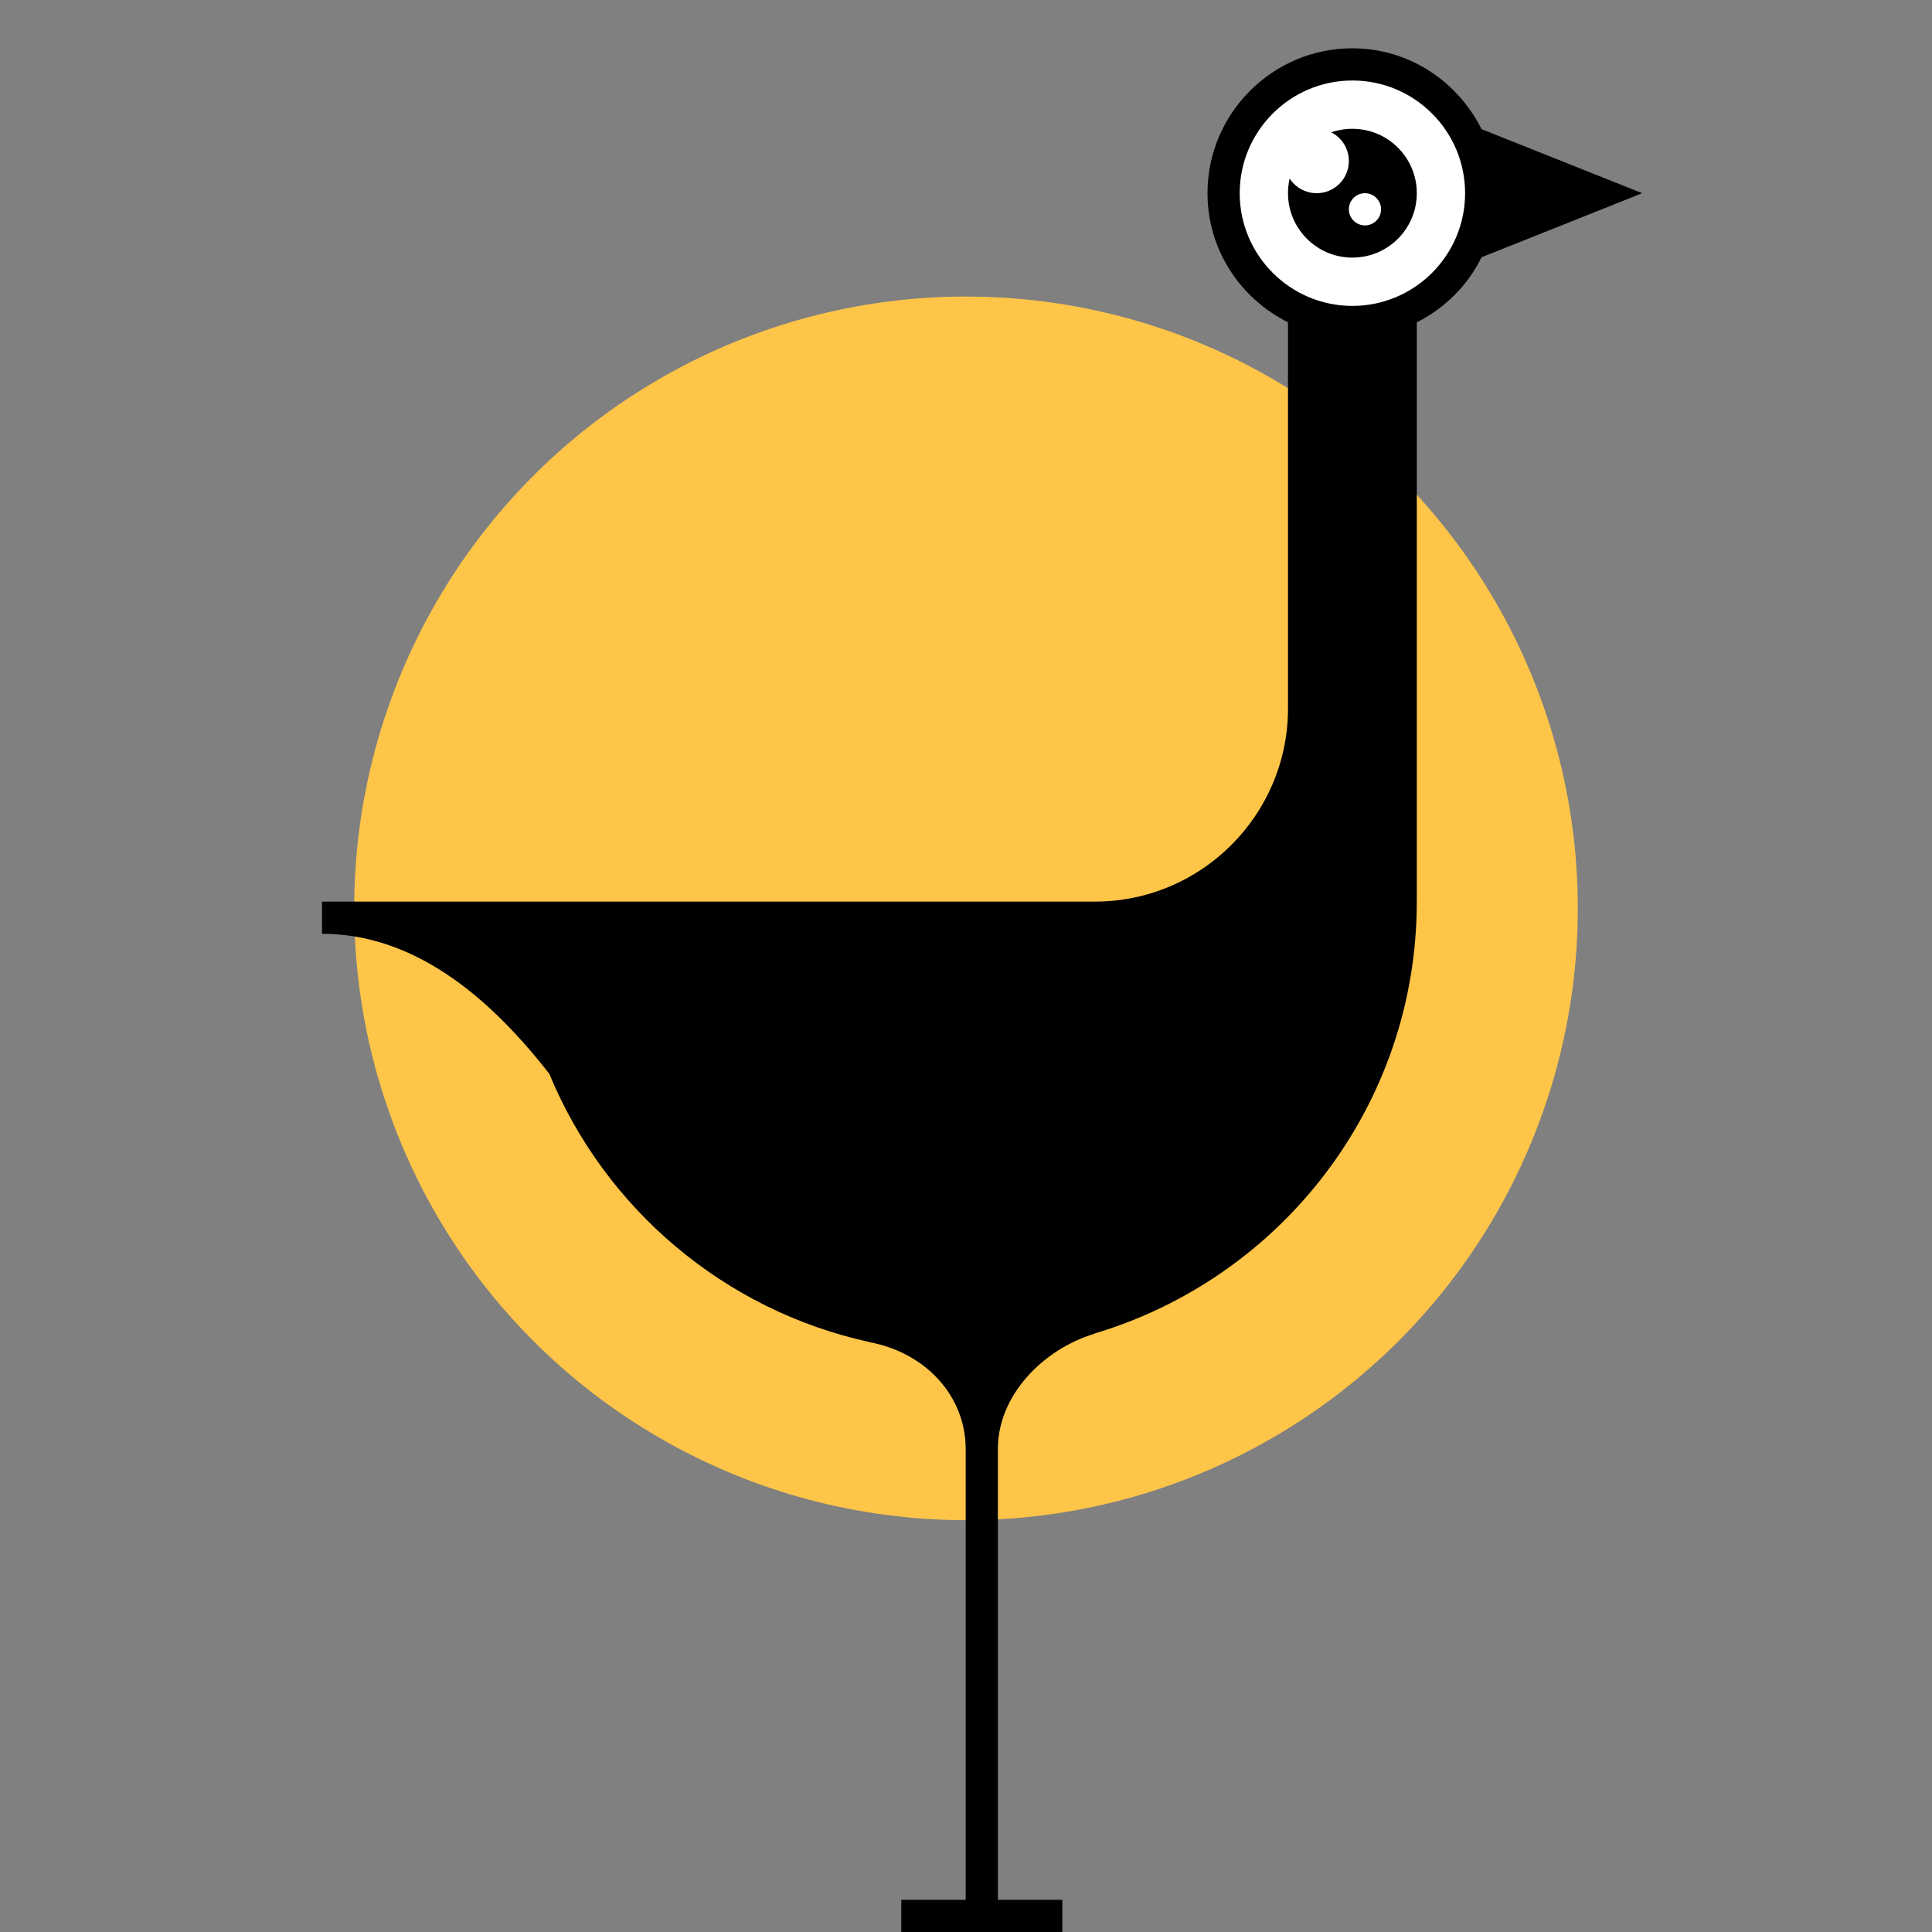 <?xml version="1.0" encoding="utf-8"?>
<!-- Generator: Adobe Illustrator 23.0.3, SVG Export Plug-In . SVG Version: 6.00 Build 0)  -->
<svg version="1.1" id="Layer_1" xmlns="http://www.w3.org/2000/svg" xmlns:xlink="http://www.w3.org/1999/xlink" x="0px" y="0px"
	 viewBox="0 0 60 60" style="enable-background:new 0 0 60 60;" xml:space="preserve">
<rect x="0" y="0" width="60" height="60" fill="#808080" stroke="none"/>
<style type="text/css">
	.st0{fill:#71C6EF;}
	.st1{fill:#FFFFFF;}
	.st2{fill:#89C763;}
	.st3{fill:#ED1B31;}
	.st4{fill:#F3A0B7;}
	.st5{fill:#FFC548;}
	.st6{fill:#F36F34;}
</style>
<g>
	<circle class="st5" cx="30" cy="28.21" r="19"/>
</g>
<g>
	<circle class="st1" cx="42" cy="6" r="4"/>
	<g>
		<circle cx="42" cy="6" r="2"/>
	</g>
	<g>
		<circle class="st1" cx="40.89" cy="5" r="1"/>
	</g>
	<g>
		<circle class="st1" cx="42.39" cy="6.5" r="0.5"/>
	</g>
</g>
<path d="M46.01,7.99L51,6l-4.99-1.99C45.27,2.53,43.76,1.5,42,1.5c-2.48,0-4.5,2.02-4.5,4.5c0,1.76,1.02,3.27,2.5,4.01V22
	c0,3.31-2.69,6-6,6H16h-6v1c2.77,0,5.1,1.83,7.06,4.35c1.73,4.19,5.44,7.35,9.95,8.33l-0.02,0c1.75,0.32,3,1.67,3,3.32v14h-2v1h2h1
	h2v-1h-2V45c0-1.66,1.39-3.09,3-3.58l-0.02,0C39.77,39.7,44,34.35,44,28V10.01C44.87,9.57,45.58,8.87,46.01,7.99z M42,9.5
	c-1.93,0-3.5-1.57-3.5-3.5s1.57-3.5,3.5-3.5s3.5,1.57,3.5,3.5S43.93,9.5,42,9.5z"/>
</svg>
